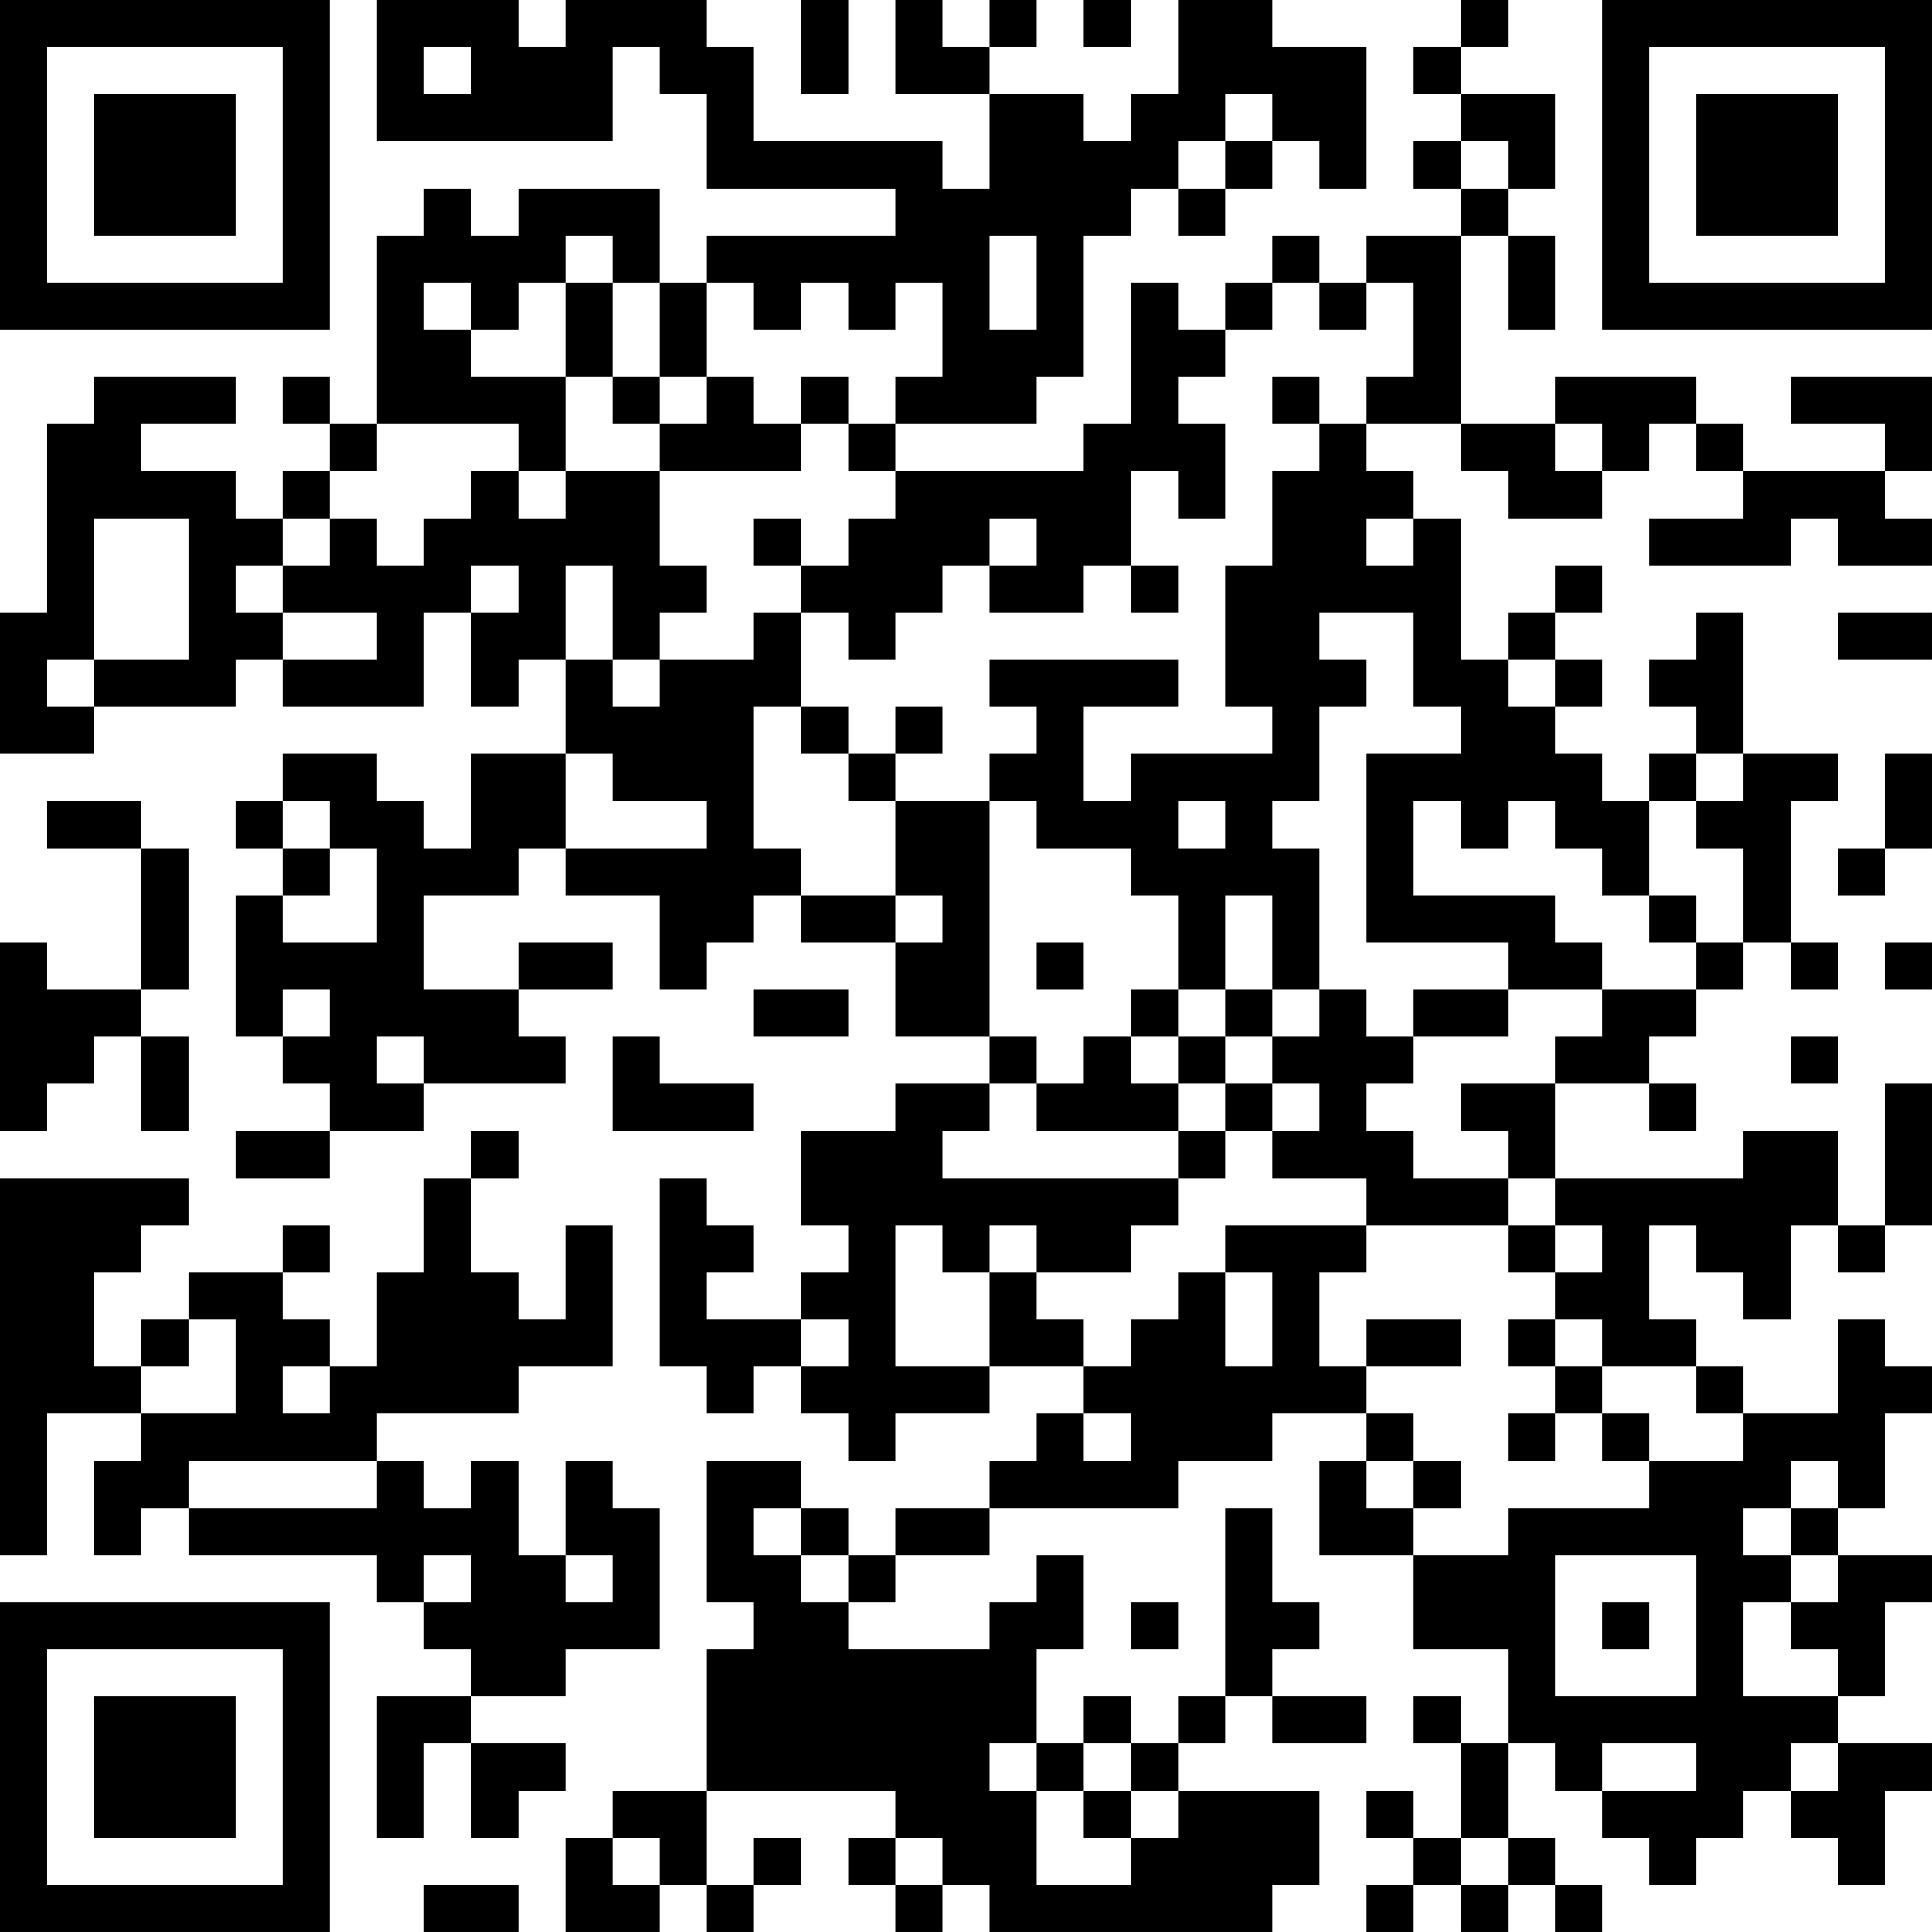 <?xml version="1.0" encoding="UTF-8"?>
<svg xmlns="http://www.w3.org/2000/svg" version="1.1" width="200" height="200" viewBox="0 0 200 200"><rect x="0" y="0" width="200" height="200" fill="#ffffff"/><g transform="scale(4.878)"><g transform="translate(0,0)"><path fill-rule="evenodd" d="M8 0L8 3L13 3L13 1L14 1L14 2L15 2L15 4L19 4L19 5L15 5L15 6L14 6L14 4L11 4L11 5L10 5L10 4L9 4L9 5L8 5L8 9L7 9L7 8L6 8L6 9L7 9L7 10L6 10L6 11L5 11L5 10L3 10L3 9L5 9L5 8L2 8L2 9L1 9L1 13L0 13L0 16L2 16L2 15L5 15L5 14L6 14L6 15L9 15L9 13L10 13L10 15L11 15L11 14L12 14L12 16L10 16L10 18L9 18L9 17L8 17L8 16L6 16L6 17L5 17L5 18L6 18L6 19L5 19L5 22L6 22L6 23L7 23L7 24L5 24L5 25L7 25L7 24L9 24L9 23L12 23L12 22L11 22L11 21L13 21L13 20L11 20L11 21L9 21L9 19L11 19L11 18L12 18L12 19L14 19L14 21L15 21L15 20L16 20L16 19L17 19L17 20L19 20L19 22L21 22L21 23L19 23L19 24L17 24L17 26L18 26L18 27L17 27L17 28L15 28L15 27L16 27L16 26L15 26L15 25L14 25L14 29L15 29L15 30L16 30L16 29L17 29L17 30L18 30L18 31L19 31L19 30L21 30L21 29L23 29L23 30L22 30L22 31L21 31L21 32L19 32L19 33L18 33L18 32L17 32L17 31L15 31L15 34L16 34L16 35L15 35L15 38L13 38L13 39L12 39L12 41L14 41L14 40L15 40L15 41L16 41L16 40L17 40L17 39L16 39L16 40L15 40L15 38L19 38L19 39L18 39L18 40L19 40L19 41L20 41L20 40L21 40L21 41L27 41L27 40L28 40L28 38L25 38L25 37L26 37L26 36L27 36L27 37L29 37L29 36L27 36L27 35L28 35L28 34L27 34L27 32L26 32L26 36L25 36L25 37L24 37L24 36L23 36L23 37L22 37L22 35L23 35L23 33L22 33L22 34L21 34L21 35L18 35L18 34L19 34L19 33L21 33L21 32L25 32L25 31L27 31L27 30L29 30L29 31L28 31L28 33L30 33L30 35L32 35L32 37L31 37L31 36L30 36L30 37L31 37L31 39L30 39L30 38L29 38L29 39L30 39L30 40L29 40L29 41L30 41L30 40L31 40L31 41L32 41L32 40L33 40L33 41L34 41L34 40L33 40L33 39L32 39L32 37L33 37L33 38L34 38L34 39L35 39L35 40L36 40L36 39L37 39L37 38L38 38L38 39L39 39L39 40L40 40L40 38L41 38L41 37L39 37L39 36L40 36L40 34L41 34L41 33L39 33L39 32L40 32L40 30L41 30L41 29L40 29L40 28L39 28L39 30L37 30L37 29L36 29L36 28L35 28L35 26L36 26L36 27L37 27L37 28L38 28L38 26L39 26L39 27L40 27L40 26L41 26L41 23L40 23L40 26L39 26L39 24L37 24L37 25L33 25L33 23L35 23L35 24L36 24L36 23L35 23L35 22L36 22L36 21L37 21L37 20L38 20L38 21L39 21L39 20L38 20L38 17L39 17L39 16L37 16L37 13L36 13L36 14L35 14L35 15L36 15L36 16L35 16L35 17L34 17L34 16L33 16L33 15L34 15L34 14L33 14L33 13L34 13L34 12L33 12L33 13L32 13L32 14L31 14L31 11L30 11L30 10L29 10L29 9L31 9L31 10L32 10L32 11L34 11L34 10L35 10L35 9L36 9L36 10L37 10L37 11L35 11L35 12L38 12L38 11L39 11L39 12L41 12L41 11L40 11L40 10L41 10L41 8L38 8L38 9L40 9L40 10L37 10L37 9L36 9L36 8L33 8L33 9L31 9L31 5L32 5L32 7L33 7L33 5L32 5L32 4L33 4L33 2L31 2L31 1L32 1L32 0L31 0L31 1L30 1L30 2L31 2L31 3L30 3L30 4L31 4L31 5L29 5L29 6L28 6L28 5L27 5L27 6L26 6L26 7L25 7L25 6L24 6L24 9L23 9L23 10L19 10L19 9L22 9L22 8L23 8L23 5L24 5L24 4L25 4L25 5L26 5L26 4L27 4L27 3L28 3L28 4L29 4L29 1L27 1L27 0L25 0L25 2L24 2L24 3L23 3L23 2L21 2L21 1L22 1L22 0L21 0L21 1L20 1L20 0L19 0L19 2L21 2L21 4L20 4L20 3L16 3L16 1L15 1L15 0L12 0L12 1L11 1L11 0ZM17 0L17 2L18 2L18 0ZM23 0L23 1L24 1L24 0ZM9 1L9 2L10 2L10 1ZM26 2L26 3L25 3L25 4L26 4L26 3L27 3L27 2ZM31 3L31 4L32 4L32 3ZM12 5L12 6L11 6L11 7L10 7L10 6L9 6L9 7L10 7L10 8L12 8L12 10L11 10L11 9L8 9L8 10L7 10L7 11L6 11L6 12L5 12L5 13L6 13L6 14L8 14L8 13L6 13L6 12L7 12L7 11L8 11L8 12L9 12L9 11L10 11L10 10L11 10L11 11L12 11L12 10L14 10L14 12L15 12L15 13L14 13L14 14L13 14L13 12L12 12L12 14L13 14L13 15L14 15L14 14L16 14L16 13L17 13L17 15L16 15L16 18L17 18L17 19L19 19L19 20L20 20L20 19L19 19L19 17L21 17L21 22L22 22L22 23L21 23L21 24L20 24L20 25L25 25L25 26L24 26L24 27L22 27L22 26L21 26L21 27L20 27L20 26L19 26L19 29L21 29L21 27L22 27L22 28L23 28L23 29L24 29L24 28L25 28L25 27L26 27L26 29L27 29L27 27L26 27L26 26L29 26L29 27L28 27L28 29L29 29L29 30L30 30L30 31L29 31L29 32L30 32L30 33L32 33L32 32L35 32L35 31L37 31L37 30L36 30L36 29L34 29L34 28L33 28L33 27L34 27L34 26L33 26L33 25L32 25L32 24L31 24L31 23L33 23L33 22L34 22L34 21L36 21L36 20L37 20L37 18L36 18L36 17L37 17L37 16L36 16L36 17L35 17L35 19L34 19L34 18L33 18L33 17L32 17L32 18L31 18L31 17L30 17L30 19L33 19L33 20L34 20L34 21L32 21L32 20L29 20L29 16L31 16L31 15L30 15L30 13L28 13L28 14L29 14L29 15L28 15L28 17L27 17L27 18L28 18L28 21L27 21L27 19L26 19L26 21L25 21L25 19L24 19L24 18L22 18L22 17L21 17L21 16L22 16L22 15L21 15L21 14L25 14L25 15L23 15L23 17L24 17L24 16L27 16L27 15L26 15L26 12L27 12L27 10L28 10L28 9L29 9L29 8L30 8L30 6L29 6L29 7L28 7L28 6L27 6L27 7L26 7L26 8L25 8L25 9L26 9L26 11L25 11L25 10L24 10L24 12L23 12L23 13L21 13L21 12L22 12L22 11L21 11L21 12L20 12L20 13L19 13L19 14L18 14L18 13L17 13L17 12L18 12L18 11L19 11L19 10L18 10L18 9L19 9L19 8L20 8L20 6L19 6L19 7L18 7L18 6L17 6L17 7L16 7L16 6L15 6L15 8L14 8L14 6L13 6L13 5ZM21 5L21 7L22 7L22 5ZM12 6L12 8L13 8L13 9L14 9L14 10L17 10L17 9L18 9L18 8L17 8L17 9L16 9L16 8L15 8L15 9L14 9L14 8L13 8L13 6ZM27 8L27 9L28 9L28 8ZM33 9L33 10L34 10L34 9ZM2 11L2 14L1 14L1 15L2 15L2 14L4 14L4 11ZM16 11L16 12L17 12L17 11ZM29 11L29 12L30 12L30 11ZM10 12L10 13L11 13L11 12ZM24 12L24 13L25 13L25 12ZM39 13L39 14L41 14L41 13ZM32 14L32 15L33 15L33 14ZM17 15L17 16L18 16L18 17L19 17L19 16L20 16L20 15L19 15L19 16L18 16L18 15ZM12 16L12 18L15 18L15 17L13 17L13 16ZM40 16L40 18L39 18L39 19L40 19L40 18L41 18L41 16ZM1 17L1 18L3 18L3 21L1 21L1 20L0 20L0 24L1 24L1 23L2 23L2 22L3 22L3 24L4 24L4 22L3 22L3 21L4 21L4 18L3 18L3 17ZM6 17L6 18L7 18L7 19L6 19L6 20L8 20L8 18L7 18L7 17ZM25 17L25 18L26 18L26 17ZM35 19L35 20L36 20L36 19ZM22 20L22 21L23 21L23 20ZM40 20L40 21L41 21L41 20ZM6 21L6 22L7 22L7 21ZM16 21L16 22L18 22L18 21ZM24 21L24 22L23 22L23 23L22 23L22 24L25 24L25 25L26 25L26 24L27 24L27 25L29 25L29 26L32 26L32 27L33 27L33 26L32 26L32 25L30 25L30 24L29 24L29 23L30 23L30 22L32 22L32 21L30 21L30 22L29 22L29 21L28 21L28 22L27 22L27 21L26 21L26 22L25 22L25 21ZM8 22L8 23L9 23L9 22ZM13 22L13 24L16 24L16 23L14 23L14 22ZM24 22L24 23L25 23L25 24L26 24L26 23L27 23L27 24L28 24L28 23L27 23L27 22L26 22L26 23L25 23L25 22ZM38 22L38 23L39 23L39 22ZM10 24L10 25L9 25L9 27L8 27L8 29L7 29L7 28L6 28L6 27L7 27L7 26L6 26L6 27L4 27L4 28L3 28L3 29L2 29L2 27L3 27L3 26L4 26L4 25L0 25L0 33L1 33L1 30L3 30L3 31L2 31L2 33L3 33L3 32L4 32L4 33L8 33L8 34L9 34L9 35L10 35L10 36L8 36L8 39L9 39L9 37L10 37L10 39L11 39L11 38L12 38L12 37L10 37L10 36L12 36L12 35L14 35L14 32L13 32L13 31L12 31L12 33L11 33L11 31L10 31L10 32L9 32L9 31L8 31L8 30L11 30L11 29L13 29L13 26L12 26L12 28L11 28L11 27L10 27L10 25L11 25L11 24ZM4 28L4 29L3 29L3 30L5 30L5 28ZM17 28L17 29L18 29L18 28ZM29 28L29 29L31 29L31 28ZM32 28L32 29L33 29L33 30L32 30L32 31L33 31L33 30L34 30L34 31L35 31L35 30L34 30L34 29L33 29L33 28ZM6 29L6 30L7 30L7 29ZM23 30L23 31L24 31L24 30ZM4 31L4 32L8 32L8 31ZM30 31L30 32L31 32L31 31ZM38 31L38 32L37 32L37 33L38 33L38 34L37 34L37 36L39 36L39 35L38 35L38 34L39 34L39 33L38 33L38 32L39 32L39 31ZM16 32L16 33L17 33L17 34L18 34L18 33L17 33L17 32ZM9 33L9 34L10 34L10 33ZM12 33L12 34L13 34L13 33ZM33 33L33 36L36 36L36 33ZM24 34L24 35L25 35L25 34ZM34 34L34 35L35 35L35 34ZM21 37L21 38L22 38L22 40L24 40L24 39L25 39L25 38L24 38L24 37L23 37L23 38L22 38L22 37ZM34 37L34 38L36 38L36 37ZM38 37L38 38L39 38L39 37ZM23 38L23 39L24 39L24 38ZM13 39L13 40L14 40L14 39ZM19 39L19 40L20 40L20 39ZM31 39L31 40L32 40L32 39ZM9 40L9 41L11 41L11 40ZM0 0L0 7L7 7L7 0ZM1 1L1 6L6 6L6 1ZM2 2L2 5L5 5L5 2ZM34 0L34 7L41 7L41 0ZM35 1L35 6L40 6L40 1ZM36 2L36 5L39 5L39 2ZM0 34L0 41L7 41L7 34ZM1 35L1 40L6 40L6 35ZM2 36L2 39L5 39L5 36Z" fill="#000000"/></g></g></svg>
